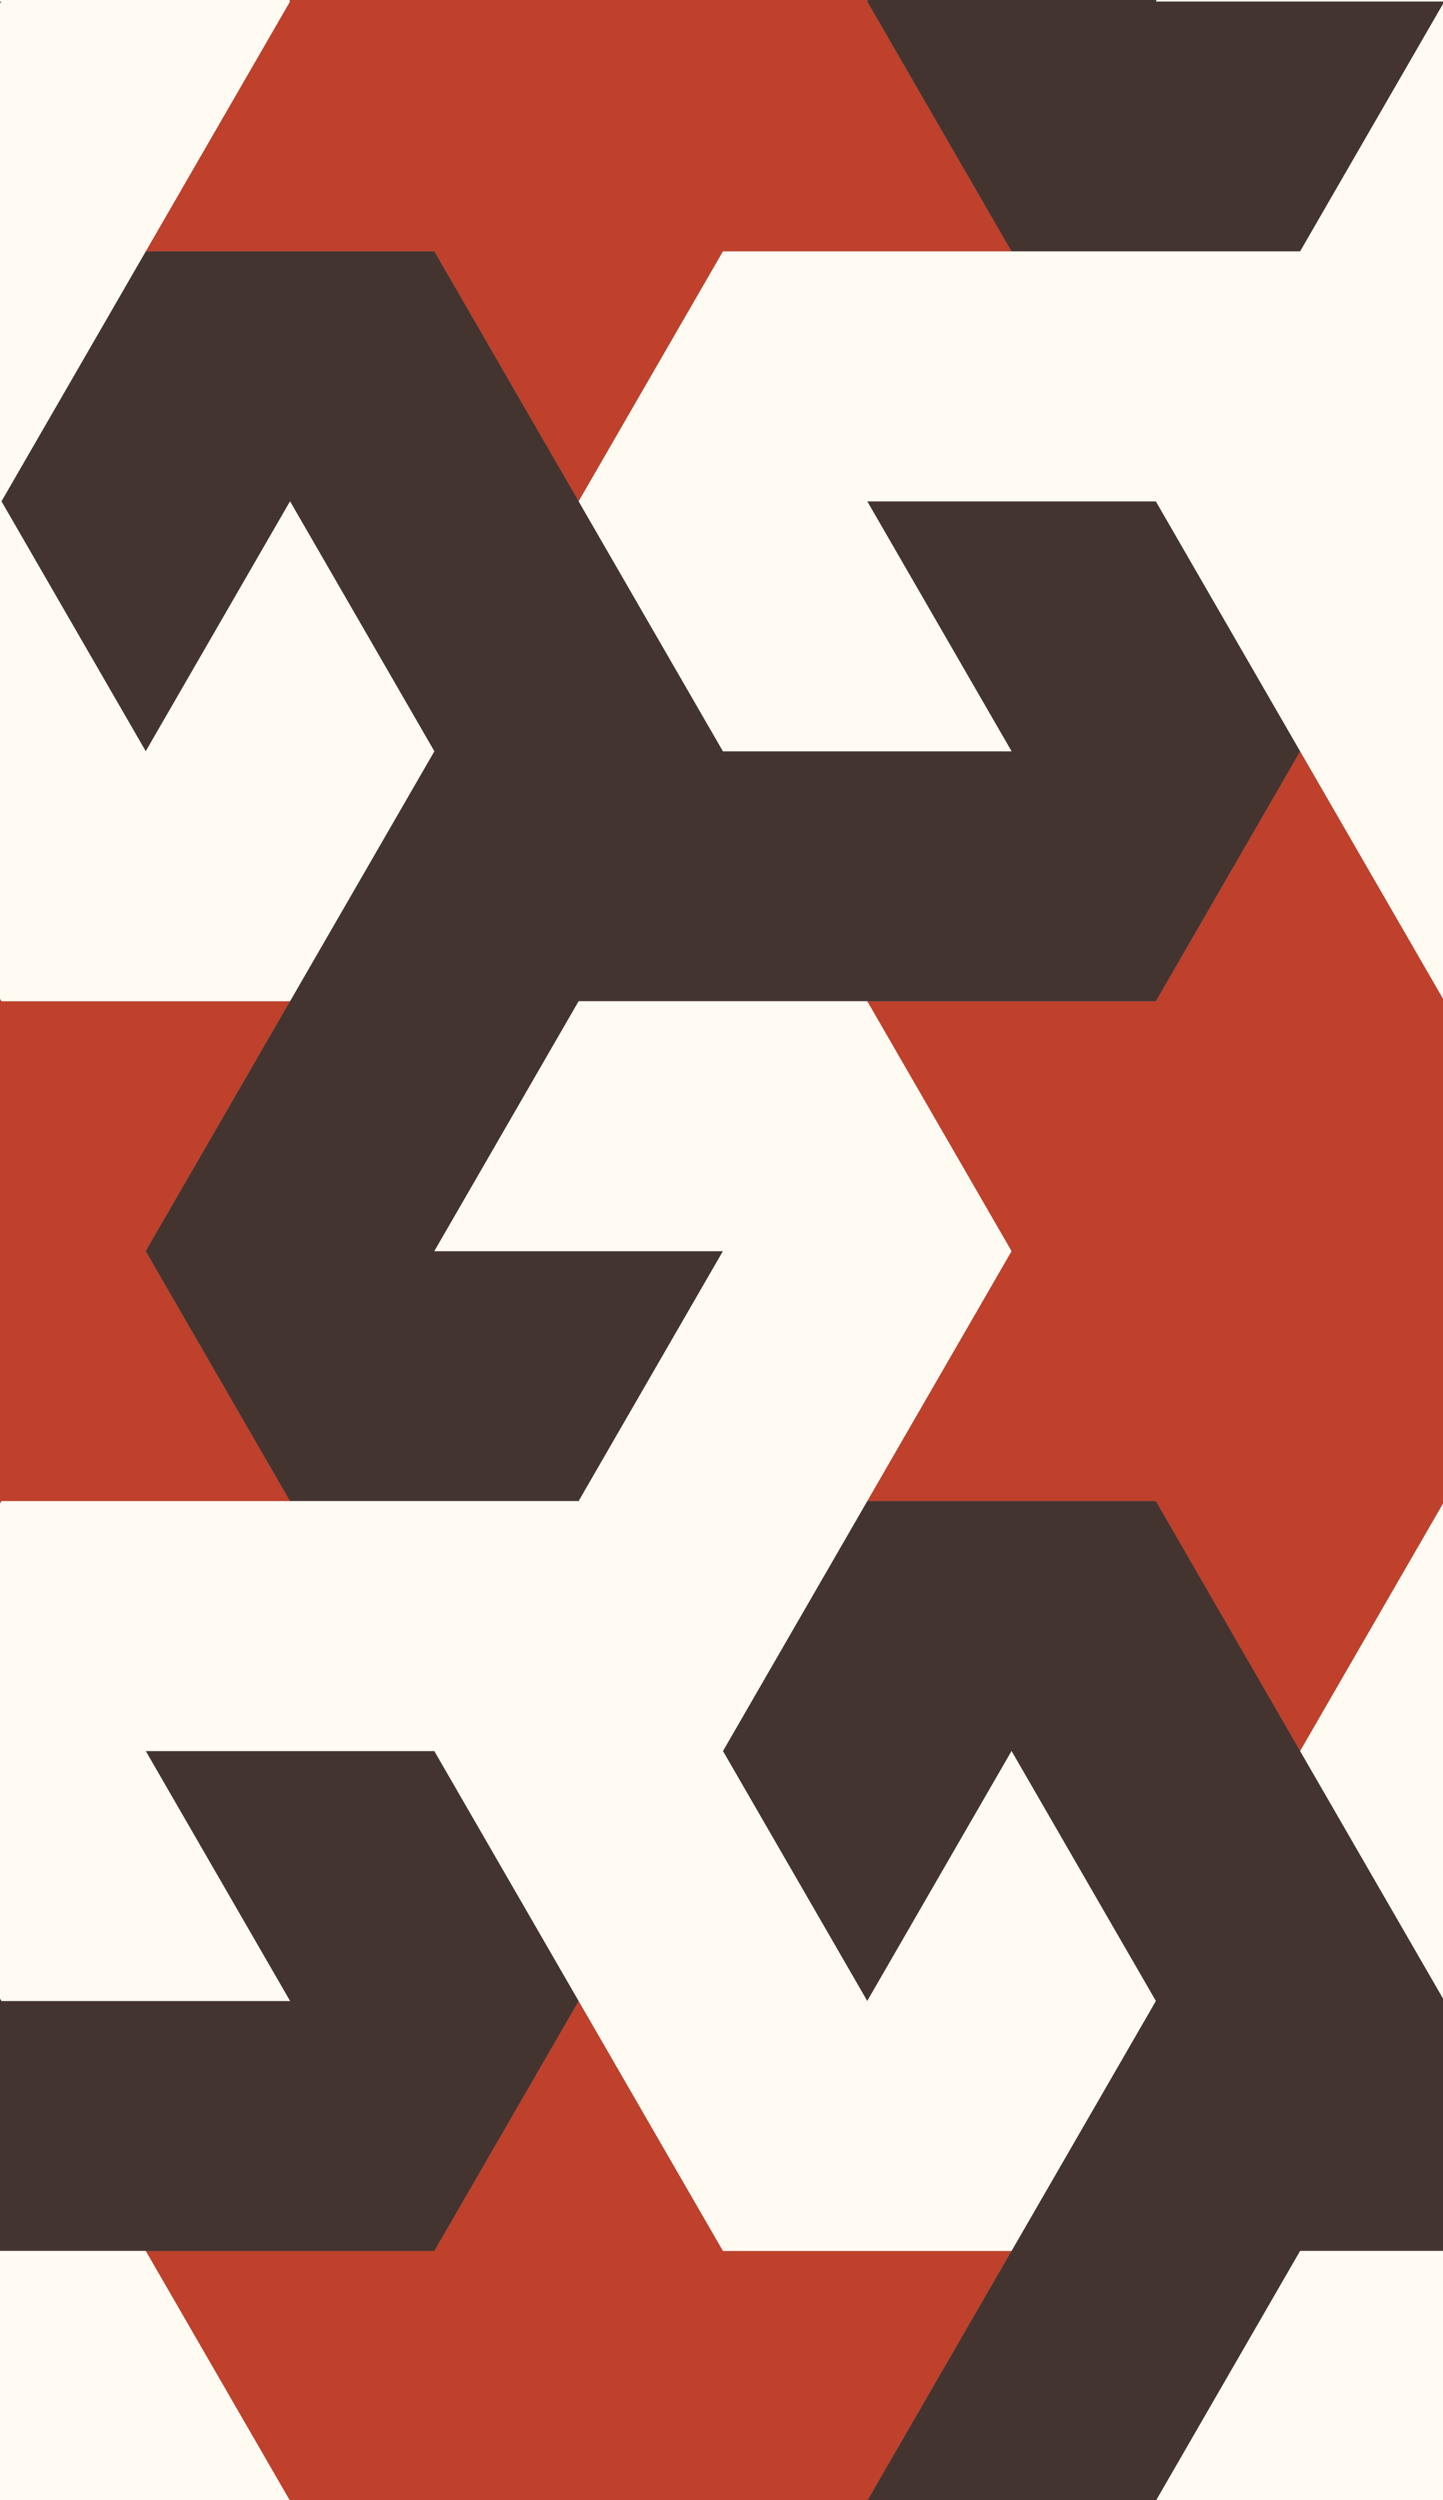 <svg xmlns="http://www.w3.org/2000/svg" width="500" height="866.2" viewBox="0 0 500 866.2">
  <rect x="0" y="0" width="500" height="866.2" fill="#808080" stroke="none"/>
  <style>
    :root {
      --golden: #907A58;
      --darkBlue: #475387;
      --smaragd: #406A72;

      --black: #443430;
      --red: #BF402B;
      --gold: #CEA600;
      --turquois: #4D9BA3;
      --emerald: #216554;
      --blue: #262F66;
      --white: #FFFAF2;
      --lightBlue: #2AAFDD;
    }
    .shape-1{fill:#BF402B}
    .shape-2{fill:#443430}
    .shape-3{fill:#FFFAF2}
    <!-- .line{stroke:#fff;stroke-width:20px} -->
    .guides{ stroke: #4FFF4F;  display: none}
  </style>
      <g class="line" id="pattern">
        <path class="shape-1" d="M450.5 260.3l-50 86.6h-100l50 86.6-50 86.6h100l50 86.6 50-86.6h100l-50-86.6 50-86.6h-100zM200.5-172.7l-50 86.6h-100l50 86.6-50 86.6h100l50 86.6 50-86.6h100L300.5.5l50-86.6h-100zM200.5 693.3l-50 86.6h-100l50 86.6-50 86.6h100l50 86.6 50-86.6h100l-50-86.6 50-86.6h-100zM-49.5 260.3l-50 86.6h-100l50 86.6-50 86.6h100l50 86.6 50-86.6h100l-50-86.6 50-86.6H.5z"/>
        <path class="shape-2" d="M450.5 260.3l-50-86.6h-100l50 86.6h-100l-100-173.2h-100l-50 86.6 50 86.6 50-86.6 50 86.6-100 173.2 50 86.6h100l50-86.6h-100l50-86.6h200zM700.5 693.3l-50-86.6h-100l50 86.6h-100l-100-173.2h-100l-50 86.6 50 86.6 50-86.6 50 86.6-100 173.2 50 86.6h100l50-86.6h-100l50-86.6h200zM200.5 693.3l-50-86.6h-100l50 86.6H.5l-100-173.2h-100l-50 86.6 50 86.6 50-86.6 50 86.6-100 173.2 50 86.6h100l50-86.6h-100l50-86.6h200zM700.5-172.7l-50-86.6h-100l50 86.6h-100l-100-173.2h-100l-50 86.6 50 86.6 50-86.6 50 86.6L300.5.5l50 86.6h100l50-86.6h-100l50-86.6h200z"/>
        <path class="shape-3" d="M300.5 346.9h-100l-50 86.6h100l-50 86.6H.5l-50 86.6 50 86.6h100l-50-86.6h100l100 173.2h100l50-86.6-50-86.6-50 86.6-50-86.6 100-173.2zM800.5 346.9h-100l-50 86.6h100l-50 86.6h-200l-50 86.6 50 86.6h100l-50-86.6h100l100 173.2h100l50-86.6-50-86.6-50 86.6-50-86.6 100-173.2zM550.5 779.9h-100l-50 86.6h100l-50 86.6h-200l-50 86.6 50 86.6h100l-50-86.6h100l100 173.2h100l50-86.6-50-86.6-50 86.6-50-86.6 100-173.2zM50.5 779.9h-100l-50 86.6H.5l-50 86.6h-200l-50 86.6 50 86.6h100l-50-86.6h100l100 173.2h100l50-86.6-50-86.6-50 86.6-50-86.6 100-173.2zM550.5-86.1h-100L400.5.5h100l-50 86.6h-200l-50 86.6 50 86.6h100l-50-86.6h100l100 173.2h100l50-86.6-50-86.6-50 86.6-50-86.6L600.5.5zM50.5-86.1h-100L-99.5.5H.5l-50 86.6h-200l-50 86.6 50 86.6h100l-50-86.6h100L.5 346.9h100l50-86.6-50-86.6-50 86.6-50-86.6L100.5.5z"/>
      </g>
      <g class="guides">
        <path d="M-349.5-259.3l-700 1212.4M-249.5-259.3l-700 1212.4M-149.5-259.3l-700 1212.4M-49.5-259.3l-700 1212.4M50.5-259.3l-700 1212.4M150.5-259.3l-700 1212.4M250.5-259.3l-700 1212.4M350.5-259.3l-700 1212.4M450.5-259.3l-700 1212.4M550.5-259.3l-700 1212.4M650.5-259.3l-700 1212.4M750.5-259.3L50.5 953.1M850.5-259.3l-700 1212.4M950.5-259.3l-700 1212.4M1050.5-259.3l-700 1212.4M1150.5-259.3l-700 1212.4M1250.5-259.3l-700 1212.4M550.5-259.3l700 1212.4M450.5-259.3l700 1212.4M350.5-259.3l700 1212.4M250.5-259.3l700 1212.4M150.5-259.3l700 1212.4M50.5-259.3l700 1212.4M650.5 953.1l-700-1212.4M-149.5-259.3l700 1212.4M-249.5-259.3l700 1212.4M-349.5-259.3l700 1212.4M-449.5-259.3l700 1212.4M-549.5-259.3l700 1212.4M-649.5-259.3l700 1212.4M-749.5-259.3l700 1212.4M-849.5-259.3l700 1212.4M-949.5-259.3l700 1212.4M-1049.5-259.3l700 1212.4M-699.5 346.9h1600M-649.5 260.3h1600M-599.5 173.7h1600M-549.5 87.1h1600M-499.5.5h1600M-449.5-86.1h1600M-399.5-172.7h1600M-749.5 433.5h1600M-799.5 520.1h1800M-849.5 606.7h1900M-899.5 693.3h2000M-950.5 779.9h2109.7M-999.5 866.5h2209"/>
      </g>
</svg>
